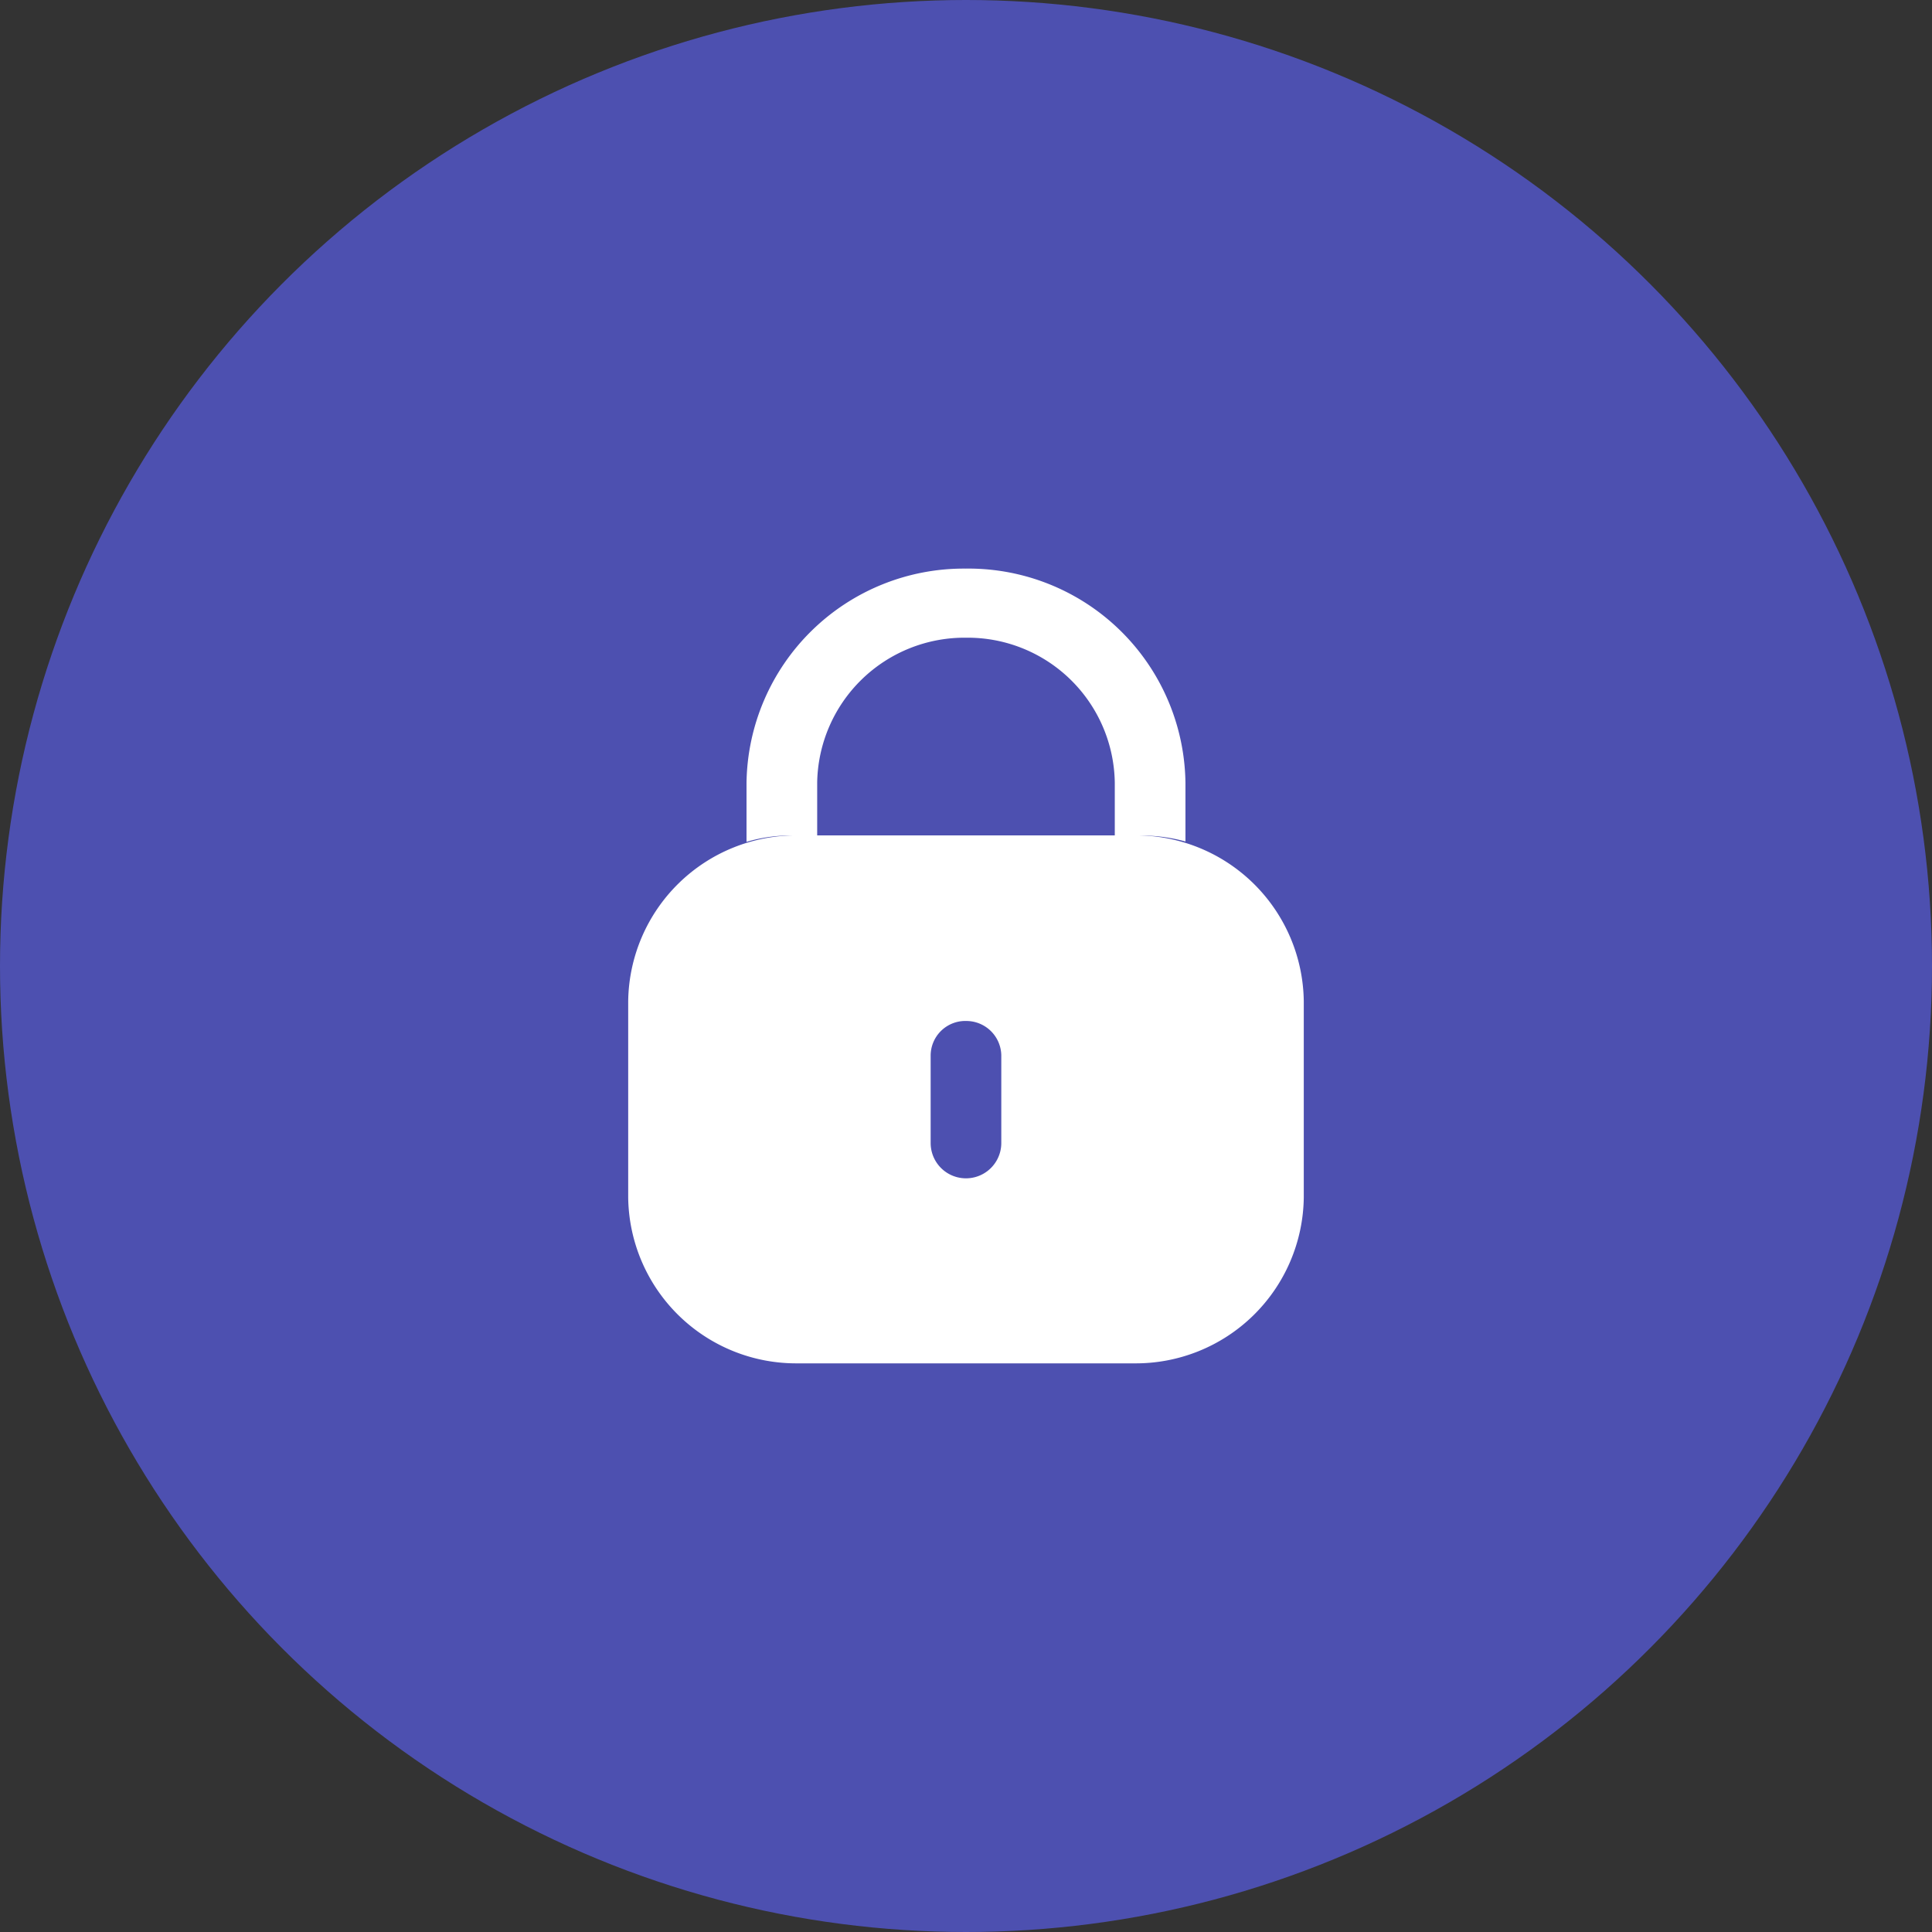 <svg xmlns="http://www.w3.org/2000/svg" width="78" height="78" viewBox="0 0 78 78">
  <rect x="0" y="0" width="78" height="78" fill="#333333" stroke="none"/>
  <g id="Сгруппировать_36764" data-name="Сгруппировать 36764" transform="translate(0.31)">
    <circle id="Эллипс_972" data-name="Эллипс 972" cx="39" cy="39" r="39" transform="translate(-0.31)" fill="#4d50b0"/>
    <g id="donation" transform="translate(23.248 18.46)">
      <g id="Iconly_Bulk_Lock" data-name="Iconly/Bulk/Lock" transform="translate(1.804 4.496)">
        <g id="Lock" transform="translate(0 0)">
          <path id="Fill_1" data-name="Fill 1" d="M20.426,21.315H6.849A6.782,6.782,0,0,1,0,14.618V6.7A6.782,6.782,0,0,1,6.849,0H20.426a6.782,6.782,0,0,1,6.849,6.7v7.92A6.782,6.782,0,0,1,20.426,21.315Zm-6.8-13.823A1.4,1.4,0,0,0,12.211,8.88v3.539a1.426,1.426,0,0,0,2.852,0V8.88A1.413,1.413,0,0,0,13.629,7.493Z" transform="translate(0 10.771)" fill="#fff"/>
          <path id="Fill_4" data-name="Fill 4" d="M17.721,8.657v2.36a6.662,6.662,0,0,0-1.793-.239h-1.06V8.657a5.939,5.939,0,0,0-6-5.867A5.948,5.948,0,0,0,2.853,8.625v2.152H1.81A6.124,6.124,0,0,0,0,11.033V8.657A8.771,8.771,0,0,1,8.836,0a8.762,8.762,0,0,1,8.885,8.657" transform="translate(4.777)" fill="#fff"/>
        </g>
      </g>
    </g>
  </g>
</svg>
